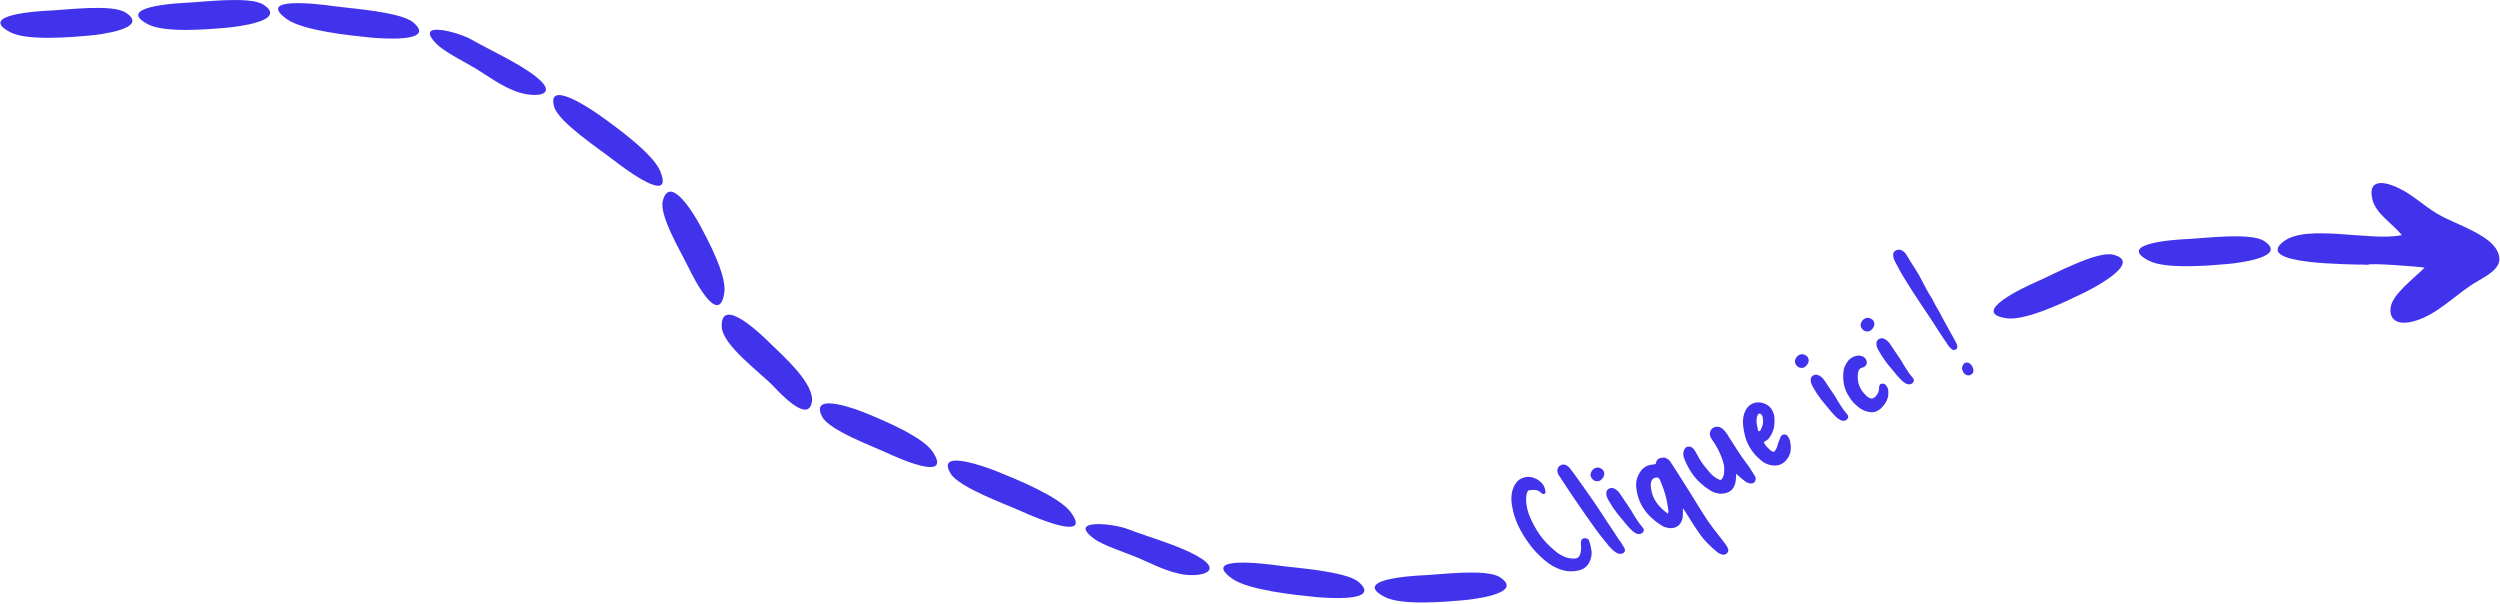 <svg width="1598" height="386" viewBox="0 0 1598 386" fill="none" xmlns="http://www.w3.org/2000/svg">
<path d="M439.939 170.641C435.838 162.049 421.181 137.791 423.654 128.39C428.351 110.527 444.495 138.588 446.894 143.003C452.339 153.022 464.723 175.999 462.983 187.182C459.496 209.608 443.274 177.627 439.939 170.641Z" fill="#4133EB"/>
<path d="M910.143 367.695C920.296 367.262 950.072 363.39 958.669 368.913C975.005 379.408 940.853 383.188 935.531 383.663C923.451 384.738 895.79 387.114 885.129 381.58C863.75 370.48 901.887 368.047 910.143 367.695Z" fill="#4133EB"/>
<path d="M119.789 1.723C129.942 1.289 159.718 -2.583 168.315 2.94C184.651 13.435 150.499 17.216 145.176 17.69C133.097 18.766 105.435 21.142 94.775 15.607C73.396 4.508 111.533 2.074 119.789 1.723Z" fill="#4133EB"/>
<path d="M1398.57 152.77C1408.72 152.337 1438.5 148.465 1447.1 153.988C1463.43 164.483 1429.28 168.264 1423.96 168.738C1411.88 169.814 1384.21 172.189 1373.56 166.655C1352.18 155.556 1390.31 153.122 1398.57 152.77Z" fill="#4133EB"/>
<path d="M31.707 6.77C41.861 6.337 71.64 2.465 80.24 7.988C96.573 18.483 62.422 22.264 57.103 22.738C45.018 23.814 17.353 26.189 6.696 20.655C-14.684 9.556 23.454 7.122 31.707 6.77Z" fill="#4133EB"/>
<path d="M567.092 289.557C558.029 285.305 530.063 275.099 525.534 266.376C516.93 249.8 548.656 262.081 553.538 264.095C564.618 268.666 589.948 279.209 596.264 288.883C608.931 308.283 574.46 293.014 567.092 289.557Z" fill="#4133EB"/>
<path d="M392.152 102.285C383.742 95.698 357.223 78.233 354.303 68.458C348.754 49.884 378.7 70.386 383.284 73.663C393.689 81.101 417.455 98.196 422.013 109.38C431.153 131.81 398.989 107.641 392.152 102.285Z" fill="#4133EB"/>
<path d="M817.056 361.488C827.953 363.039 860.443 365.109 868.466 372.028C883.711 385.178 846.581 382.175 840.819 381.597C827.739 380.286 797.806 377.201 787.59 369.872C767.1 355.172 808.196 360.228 817.056 361.488Z" fill="#4133EB"/>
<path d="M212.853 3.862C223.75 5.413 256.24 7.483 264.263 14.402C279.509 27.552 242.379 24.549 236.616 23.971C223.536 22.66 193.603 19.575 183.387 12.246C162.897 -2.454 203.994 2.602 212.853 3.862Z" fill="#4133EB"/>
<path d="M653.394 327.042C643.493 322.559 613.149 311.633 607.725 302.818C597.417 286.067 631.889 299.162 637.203 301.301C649.264 306.156 676.84 317.347 684.226 327.157C699.039 346.833 661.443 330.685 653.394 327.042Z" fill="#4133EB"/>
<path d="M326.393 56.978C318.926 53.837 311.744 48.553 304.857 44.294C297.809 39.937 284.47 33.49 279.147 28.159C263.89 12.88 292.432 20.194 301.442 25.33C313.769 32.358 331.352 40.207 342.344 48.817C359.841 62.524 338.499 63.1 326.393 56.978C328.271 57.928 319.724 54.173 326.393 56.978Z" fill="#4133EB"/>
<path d="M750.796 365.915C742.902 363.919 734.942 359.749 727.44 356.554C719.762 353.286 705.526 348.891 699.395 344.393C681.823 331.504 711.231 334.464 720.976 338.21C734.307 343.338 752.968 348.485 765.237 355.388C784.768 366.375 763.762 370.173 750.796 365.915C752.807 366.575 743.747 364.133 750.796 365.915Z" fill="#4133EB"/>
<path d="M1302.62 179.714C1312.44 175.457 1340.34 160.282 1350.63 162.772C1370.19 167.501 1337.96 184.223 1332.9 186.71C1321.42 192.353 1295.09 205.188 1282.76 203.46C1258.06 199.996 1294.64 183.174 1302.62 179.714Z" fill="#4133EB"/>
<path d="M492.073 219.204C500.277 227.252 521.122 245.489 518.919 257.156C516.435 270.317 499.281 252.079 494.351 246.861C486.364 238.407 461.583 220.632 461.311 208.633C460.863 188.848 486.641 213.874 492.073 219.204Z" fill="#4133EB"/>
<path d="M1513.58 169.316C1502.33 168.745 1440.34 169.37 1459.48 154.456C1474.5 142.746 1515.57 154.607 1535.26 150.265C1528.91 142.494 1518.74 136.715 1516.45 127.538C1513.76 116.791 1520.21 114.076 1533.26 120.243C1543.44 125.048 1551.26 133.595 1561.94 138.851C1573.77 144.674 1591.73 150.859 1596.35 160.574C1600.71 169.754 1593.12 174.313 1583.22 180.018C1571.35 186.856 1561.29 197.953 1548.18 203.506C1535.7 208.787 1526.82 206.564 1528.1 196.603C1529.21 187.944 1542.95 178.129 1549.78 171.077C1547.32 170.542 1513.82 167.821 1513.58 169.316C1513.62 169.062 1501.02 168.678 1513.58 169.316Z" fill="#4133EB"/>
<path d="M975.255 344.437C973.117 341.246 971.313 337.979 969.842 334.637C968.372 331.294 967.318 327.83 966.682 324.244C965.995 321.27 965.891 318.191 966.37 315.008C966.655 313.829 967.003 312.687 967.416 311.583C967.828 310.479 968.414 309.462 969.172 308.531C970.353 306.855 972.157 305.709 974.585 305.092C977.013 304.476 979.52 304.837 982.105 306.175C983.561 306.973 984.8 307.963 985.823 309.147C986.81 310.277 987.442 311.678 987.716 313.349C987.91 313.752 987.956 314.165 987.854 314.586C987.823 315.113 987.612 315.486 987.22 315.703C986.792 315.867 986.314 315.841 985.785 315.623C985.586 315.442 985.405 315.287 985.243 315.158C985.08 315.03 984.899 314.874 984.701 314.693C983.616 313.762 982.476 313.263 981.28 313.197C980.049 313.078 978.748 313.142 977.379 313.39C976.916 313.501 976.615 313.741 976.478 314.109C976.305 314.424 976.15 314.765 976.012 315.133C975.773 315.922 975.625 316.733 975.569 317.567C975.513 318.4 975.485 319.218 975.485 320.02C975.577 321.647 975.806 323.307 976.172 325.001C976.559 326.61 977.047 328.199 977.638 329.768C979.419 334.032 981.602 338.037 984.188 341.783C986.794 345.444 989.977 348.821 993.738 351.915C995.794 353.839 998.321 355.319 1001.32 356.356C1002.62 356.803 1003.99 357.025 1005.45 357.02C1006.98 357.122 1008.11 356.86 1008.84 356.235C1009.59 355.526 1010.08 354.528 1010.29 353.242C1010.51 352.316 1010.63 351.451 1010.63 350.649C1010.59 349.794 1010.57 348.965 1010.57 348.162C1010.53 347.75 1010.5 347.364 1010.49 347.005C1010.53 346.615 1010.57 346.267 1010.6 345.961C1010.9 344.698 1011.69 344.042 1012.96 343.993C1013.55 343.957 1014.1 344.09 1014.61 344.391C1015.18 344.662 1015.56 345.067 1015.77 345.608C1016.48 347.696 1016.98 349.824 1017.28 351.991C1017.55 354.106 1017.25 356.24 1016.39 358.395C1014.9 362.137 1011.98 364.305 1007.62 364.899C1005.49 365.277 1003.35 365.295 1001.2 364.954C999.112 364.581 997.082 363.957 995.112 363.079C993.051 362.18 991.178 361.103 989.493 359.849C987.773 358.541 986.147 357.145 984.615 355.66C982.757 353.918 981.057 352.125 979.515 350.281C978.029 348.407 976.609 346.458 975.255 344.437Z" fill="#4133EB"/>
<path d="M1034.13 343.966C1034.63 344.711 1035.17 345.467 1035.76 346.234C1036.35 347.001 1036.88 347.84 1037.33 348.754C1037.48 348.966 1037.65 349.232 1037.87 349.551C1038.05 349.817 1038.21 350.125 1038.37 350.476C1038.92 351.633 1038.76 352.597 1037.89 353.368C1036.81 354.042 1035.7 354.22 1034.56 353.901C1033.88 353.692 1033.26 353.384 1032.68 352.977C1032.15 352.538 1031.6 352.115 1031.02 351.707C1030.15 350.874 1029.32 350.025 1028.51 349.161C1027.75 348.265 1027.03 347.354 1026.33 346.428C1024.04 343.689 1021.85 340.887 1019.78 338.024C1017.77 335.13 1015.72 332.251 1013.65 329.387C1010.78 325.216 1007.93 321.072 1005.09 316.954C1002.31 312.805 999.546 308.614 996.788 304.381C996.538 304.009 996.307 303.663 996.093 303.344C995.9 302.941 995.734 302.522 995.597 302.087C995.378 301.187 995.416 300.327 995.712 299.507C995.971 298.634 996.521 297.964 997.361 297.499C999.096 296.537 1000.8 296.793 1002.48 298.269C1002.97 298.655 1003.38 299.087 1003.7 299.566C1006.24 302.899 1008.69 306.279 1011.06 309.705C1013.49 313.101 1015.89 316.511 1018.26 319.938C1018.51 320.31 1019.1 321.188 1020.03 322.571C1020.95 323.954 1022.06 325.602 1023.34 327.517C1024.59 329.379 1025.88 331.363 1027.21 333.468C1028.6 335.542 1029.92 337.51 1031.17 339.372C1032.38 341.181 1033.36 342.712 1034.13 343.966Z" fill="#4133EB"/>
<path d="M1024.3 305.758C1023.14 307.35 1021.6 307.913 1019.68 307.448C1019 307.24 1018.37 306.821 1017.8 306.191C1017.22 305.562 1016.86 304.851 1016.71 304.057C1016.59 303.179 1016.77 302.31 1017.27 301.45C1017.73 300.537 1018.36 299.863 1019.14 299.429C1020.77 298.529 1022.34 298.641 1023.86 299.767C1024.57 300.25 1025.04 300.899 1025.28 301.715C1025.54 302.447 1025.52 303.222 1025.23 304.042C1025.14 304.379 1025.02 304.705 1024.84 305.02C1024.69 305.251 1024.51 305.497 1024.3 305.758ZM1049.84 337.007C1050.81 338 1050.98 338.999 1050.35 340.006C1049.66 341.043 1048.58 341.495 1047.11 341.363C1046.42 341.239 1045.79 340.999 1045.25 340.645C1044.71 340.29 1044.14 339.909 1043.56 339.501C1042.9 338.85 1042.21 338.172 1041.51 337.467C1040.86 336.731 1040.23 336.022 1039.62 335.339C1037.51 332.866 1035.45 330.362 1033.44 327.826C1031.46 325.207 1029.68 322.505 1028.13 319.721C1027.79 319.105 1027.48 318.474 1027.2 317.827C1026.89 317.126 1026.75 316.401 1026.78 315.652C1026.71 314.965 1026.79 314.338 1027.02 313.77C1027.31 313.172 1027.79 312.686 1028.46 312.314C1029.79 311.653 1031.14 311.779 1032.52 312.692C1033.66 313.37 1034.61 314.268 1035.36 315.385L1042.73 326.395C1043.1 327.065 1043.56 327.867 1044.11 328.802C1044.66 329.738 1045.29 330.737 1046.01 331.801C1046.58 332.652 1047.16 333.53 1047.77 334.434C1048.43 335.307 1049.12 336.165 1049.84 337.007Z" fill="#4133EB"/>
<path d="M1075.63 325.005C1075.69 325.555 1075.72 326.051 1075.71 326.495C1075.75 326.907 1075.74 327.35 1075.68 327.825C1075.71 328.68 1075.69 329.567 1075.62 330.484C1075.5 331.349 1075.28 332.165 1074.95 332.932C1074.23 334.718 1073.09 336.004 1071.55 336.789C1070 337.574 1068.23 337.791 1066.23 337.441C1065.4 337.242 1064.6 337.027 1063.84 336.797C1063.09 336.482 1062.38 336.11 1061.71 335.68C1057.13 332.746 1053.48 329.3 1050.75 325.341C1048.04 321.299 1046.42 316.693 1045.87 311.525C1045.65 309.02 1045.95 306.775 1046.77 304.789C1047.67 302.466 1048.92 300.606 1050.52 299.209C1052.18 297.781 1054.38 296.999 1057.13 296.861C1057.48 296.812 1057.78 296.752 1058.04 296.681C1058.27 296.557 1058.42 296.326 1058.5 295.99C1058.84 293.977 1060.08 292.851 1062.23 292.611C1063.3 292.38 1064.25 292.476 1065.07 292.897C1065.94 293.287 1066.72 293.876 1067.4 294.665L1068.04 295.622C1072.35 302.28 1076.58 308.942 1080.74 315.609C1083.01 319.235 1085.3 322.929 1087.59 326.692C1089.88 330.456 1092.35 334.084 1094.99 337.577C1096.35 339.376 1097.74 341.16 1099.15 342.929C1100.57 344.697 1101.93 346.497 1103.23 348.327C1103.41 348.593 1103.6 348.886 1103.82 349.205C1104.07 349.577 1104.24 349.954 1104.34 350.335C1105.07 351.537 1104.9 352.654 1103.83 353.687C1102.88 354.574 1101.72 354.782 1100.33 354.312C1099.65 354.104 1099 353.812 1098.36 353.435C1097.81 353.08 1097.31 352.668 1096.84 352.198C1095.1 350.754 1093.43 349.235 1091.83 347.644C1090.23 346.053 1088.77 344.384 1087.44 342.638C1086.46 341.286 1085.51 339.919 1084.58 338.536C1083.69 337.206 1082.8 335.876 1081.91 334.546C1081.04 333.132 1080.17 331.718 1079.3 330.304C1078.43 328.89 1077.53 327.492 1076.6 326.109C1076.49 325.949 1076.37 325.763 1076.23 325.55C1076.08 325.338 1075.89 325.156 1075.63 325.005ZM1066.1 328.318C1066.32 327.835 1066.41 327.456 1066.38 327.181C1066.4 326.875 1066.42 326.611 1066.42 326.39C1066.3 325.29 1066.14 324.249 1065.94 323.265C1065.77 322.196 1065.59 321.128 1065.41 320.06C1064.95 317.763 1064.34 315.545 1063.6 313.404C1062.86 311.263 1062.04 309.126 1061.15 306.994C1060.76 306.187 1060.42 305.682 1060.13 305.478C1059.81 305.221 1059.19 305.161 1058.29 305.299C1057.64 305.365 1057.13 305.576 1056.75 305.931C1056.34 306.232 1056 306.64 1055.73 307.154C1055.14 308.573 1055.01 310.145 1055.32 311.869C1055.7 315.304 1056.83 318.363 1058.7 321.045C1060.57 323.726 1063.04 326.151 1066.1 328.318Z" fill="#4133EB"/>
<path d="M1109.76 302.804C1109.78 303.3 1109.76 303.786 1109.7 304.26C1109.69 304.703 1109.67 305.189 1109.64 305.716C1109.6 306.465 1109.51 307.246 1109.36 308.057C1109.23 308.784 1109.03 309.515 1108.76 310.251C1107.77 312.552 1106.28 314.066 1104.31 314.794C1102.34 315.521 1100.42 315.747 1098.55 315.473C1096.22 315.087 1094.17 314.257 1092.39 312.98C1088.58 310.498 1085.36 307.58 1082.72 304.224C1080.15 300.838 1078.11 297.156 1076.59 293.18C1075.83 291.345 1075.73 289.65 1076.3 288.094C1076.52 287.389 1076.85 286.801 1077.3 286.331C1077.72 285.808 1078.35 285.535 1079.17 285.513C1079.93 285.384 1080.63 285.508 1081.27 285.885C1081.87 286.209 1082.36 286.663 1082.76 287.248C1083.08 287.727 1083.4 288.205 1083.72 288.684C1084.04 289.163 1084.31 289.631 1084.54 290.087C1085.42 291.86 1086.43 293.598 1087.57 295.3C1088.68 296.949 1089.91 298.562 1091.28 300.14C1092.17 301.248 1093.12 302.325 1094.13 303.371C1095.16 304.333 1096.31 305.191 1097.58 305.944C1097.84 306.095 1098.05 306.192 1098.24 306.237C1098.97 306.635 1099.51 306.811 1099.86 306.762C1100.21 306.713 1100.58 306.358 1100.99 305.698C1101.78 304.239 1102.14 302.723 1102.09 301.149C1102.25 299.673 1102.16 298.226 1101.83 296.807C1101.49 295.389 1101.07 294.017 1100.57 292.691C1099.79 290.497 1098.82 288.369 1097.67 286.308C1096.52 284.247 1095.26 282.248 1093.89 280.311C1092.78 278.662 1092.6 277.013 1093.34 275.364C1093.96 273.998 1095.08 273.156 1096.71 272.837C1098.4 272.486 1099.99 273.027 1101.48 274.458C1102.28 275.185 1102.98 276.001 1103.58 276.905C1104.21 277.725 1104.77 278.618 1105.26 279.584C1107.06 282.381 1108.86 285.178 1110.65 287.975C1112.41 290.719 1114.3 293.427 1116.32 296.1C1117.33 297.368 1118.28 298.735 1119.19 300.202C1120.09 301.67 1120.98 303.11 1121.85 304.524C1122.47 305.787 1122.38 306.969 1121.58 308.068C1121.16 308.592 1120.6 308.902 1119.9 309C1119.19 309.097 1118.51 309.042 1117.83 308.834C1117.24 308.648 1116.73 308.457 1116.29 308.262C1115.88 307.983 1115.49 307.688 1115.13 307.378C1114.18 306.66 1113.27 305.926 1112.38 305.177C1111.56 304.397 1110.68 303.606 1109.76 302.804Z" fill="#4133EB"/>
<path d="M1119.42 287.489C1117.75 284.989 1116.51 282.394 1115.71 279.703C1114.92 276.928 1114.4 274.082 1114.13 271.165C1114.04 269.76 1114.09 268.346 1114.29 266.923C1114.49 265.5 1114.89 264.148 1115.49 262.867C1116.3 261.102 1117.44 259.705 1118.9 258.677C1120.51 257.639 1122.25 257.147 1124.13 257.2C1126.01 257.253 1127.77 257.769 1129.43 258.748C1131.05 259.675 1132.28 261.066 1133.15 262.924C1133.41 263.433 1133.64 264.001 1133.82 264.626C1134.01 265.251 1134.13 265.88 1134.17 266.514C1134.33 268.248 1134.32 270.005 1134.13 271.787C1133.96 273.485 1133.48 275.174 1132.69 276.854C1132.18 277.936 1131.57 278.969 1130.85 279.953C1130.14 280.853 1129.21 281.587 1128.06 282.155C1127.67 282.372 1127.45 282.565 1127.41 282.733C1127.43 282.871 1127.56 283.126 1127.81 283.498C1128.32 284.38 1128.95 285.2 1129.69 285.958C1130.42 286.716 1131.22 287.443 1132.07 288.139C1132.87 288.644 1133.44 288.872 1133.79 288.823C1134.14 288.774 1134.54 288.336 1134.98 287.507C1135.69 286.385 1136.16 285.139 1136.4 283.769C1136.62 283.064 1136.87 282.413 1137.16 281.814C1137.41 281.163 1137.67 280.511 1137.92 279.859C1138.01 279.522 1138.2 279.123 1138.5 278.662C1139.17 277.931 1139.92 277.622 1140.76 277.738C1141.63 277.768 1142.35 278.209 1142.92 279.06C1143.17 279.433 1143.39 279.821 1143.58 280.224C1143.77 280.627 1143.94 281.046 1144.08 281.481C1144.7 283.905 1144.84 286.235 1144.5 288.469C1144.15 290.704 1143.06 292.803 1141.23 294.767C1138.57 297.334 1135.32 298.152 1131.47 297.222C1129.46 296.735 1127.72 295.913 1126.25 294.756C1124.78 293.599 1123.39 292.327 1122.08 290.94C1121.63 290.386 1121.19 289.831 1120.74 289.277C1120.31 288.639 1119.87 288.043 1119.42 287.489ZM1126.31 265.618C1126.06 265.245 1125.82 264.942 1125.59 264.707C1125.32 264.419 1125.01 264.299 1124.66 264.348C1124.12 264.352 1123.71 264.765 1123.41 265.585C1123.26 265.815 1123.15 266.057 1123.09 266.31C1123.03 266.562 1122.96 266.857 1122.88 267.194C1122.72 268.449 1122.73 269.721 1122.9 271.011C1123.13 272.27 1123.38 273.513 1123.67 274.741C1123.64 275.269 1123.86 275.546 1124.34 275.572C1124.52 275.617 1124.7 275.592 1124.87 275.499C1125.06 275.322 1125.19 275.175 1125.27 275.06C1126.89 272.334 1127.34 269.388 1126.6 266.223C1126.59 266.085 1126.54 265.963 1126.47 265.857C1126.37 265.698 1126.31 265.618 1126.31 265.618Z" fill="#4133EB"/>
<path d="M1154.95 233.328C1153.79 234.92 1152.25 235.483 1150.33 235.018C1149.65 234.809 1149.02 234.391 1148.45 233.761C1147.87 233.132 1147.51 232.42 1147.36 231.627C1147.24 230.749 1147.42 229.88 1147.92 229.02C1148.38 228.107 1149.01 227.433 1149.79 226.998C1151.42 226.098 1152.99 226.211 1154.51 227.337C1155.22 227.82 1155.69 228.469 1155.93 229.285C1156.19 230.016 1156.17 230.792 1155.88 231.612C1155.8 231.949 1155.67 232.275 1155.5 232.59C1155.34 232.82 1155.16 233.066 1154.95 233.328ZM1180.49 264.577C1181.46 265.57 1181.63 266.569 1181 267.576C1180.31 268.613 1179.23 269.065 1177.76 268.932C1177.07 268.808 1176.45 268.569 1175.9 268.215C1175.36 267.86 1174.79 267.479 1174.21 267.071C1173.55 266.42 1172.86 265.742 1172.16 265.037C1171.51 264.301 1170.89 263.592 1170.27 262.909C1168.16 260.436 1166.1 257.932 1164.09 255.396C1162.11 252.777 1160.33 250.075 1158.78 247.291C1158.44 246.675 1158.13 246.044 1157.85 245.396C1157.54 244.696 1157.4 243.971 1157.43 243.222C1157.36 242.535 1157.44 241.908 1157.67 241.34C1157.96 240.742 1158.44 240.256 1159.11 239.884C1160.44 239.223 1161.79 239.349 1163.17 240.262C1164.31 240.94 1165.26 241.838 1166.01 242.955L1173.38 253.965C1173.75 254.635 1174.21 255.437 1174.76 256.372C1175.31 257.307 1175.94 258.307 1176.66 259.371C1177.23 260.222 1177.82 261.099 1178.42 262.004C1179.08 262.877 1179.77 263.735 1180.49 264.577Z" fill="#4133EB"/>
<path d="M1182.39 254.221C1180.56 251.593 1179.34 248.913 1178.74 246.182C1178.19 243.421 1178.05 240.621 1178.29 237.784C1178.58 235 1179.74 232.427 1181.76 230.064C1182.65 229.208 1183.66 228.538 1184.79 228.055C1185.89 227.519 1187.14 227.263 1188.54 227.29C1189.2 227.361 1189.8 227.505 1190.33 227.722C1190.91 227.908 1191.42 228.209 1191.85 228.626C1193.02 229.8 1193.48 231.046 1193.21 232.363C1192.9 233.626 1192.01 234.482 1190.55 234.93C1189.68 235.121 1189.03 235.477 1188.62 236.001C1188.2 236.524 1187.9 237.164 1187.72 237.922C1186.73 243.792 1188.48 248.805 1192.95 252.963C1194.38 254.288 1195.62 254.877 1196.67 254.731C1197.72 254.585 1198.78 253.747 1199.82 252.217C1200.57 251.149 1200.98 249.934 1201.07 248.573C1201 248.245 1201 247.955 1201.06 247.702C1201.12 247.449 1201.19 247.154 1201.27 246.817C1201.41 245.869 1201.97 245.337 1202.97 245.221C1204.15 245.15 1205.01 245.514 1205.54 246.311C1206.44 247.42 1206.93 248.608 1207.01 249.875C1207.11 251.059 1207.05 252.294 1206.84 253.579C1206.45 255.179 1205.81 256.629 1204.92 257.928C1204.08 259.196 1203.03 260.393 1201.79 261.519C1200.67 262.362 1199.46 262.96 1198.16 263.315C1196.88 263.586 1195.51 263.544 1194.04 263.19C1192.21 262.747 1190.56 262.057 1189.09 261.122C1187.64 260.103 1186.29 258.953 1185.05 257.672C1184.55 257.149 1184.05 256.584 1183.57 255.976C1183.09 255.369 1182.69 254.784 1182.39 254.221Z" fill="#4133EB"/>
<path d="M1196.94 210.049C1195.78 211.64 1194.24 212.203 1192.32 211.738C1191.64 211.53 1191.02 211.111 1190.44 210.482C1189.87 209.852 1189.5 209.141 1189.36 208.347C1189.23 207.47 1189.41 206.601 1189.91 205.741C1190.38 204.827 1191 204.154 1191.78 203.719C1193.41 202.819 1194.98 202.932 1196.5 204.057C1197.21 204.541 1197.68 205.19 1197.92 206.005C1198.18 206.737 1198.16 207.513 1197.87 208.333C1197.79 208.67 1197.66 208.996 1197.49 209.31C1197.33 209.541 1197.15 209.787 1196.94 210.049ZM1222.48 241.297C1223.45 242.29 1223.62 243.29 1222.99 244.296C1222.31 245.333 1221.23 245.786 1219.76 245.653C1219.06 245.529 1218.44 245.29 1217.89 244.935C1217.35 244.581 1216.79 244.199 1216.21 243.792C1215.54 243.14 1214.85 242.462 1214.15 241.757C1213.51 241.021 1212.88 240.312 1212.27 239.63C1210.15 237.156 1208.09 234.652 1206.08 232.117C1204.1 229.497 1202.33 226.796 1200.77 224.012C1200.43 223.396 1200.13 222.764 1199.85 222.117C1199.53 221.417 1199.39 220.692 1199.43 219.943C1199.35 219.255 1199.43 218.628 1199.66 218.061C1199.95 217.462 1200.43 216.977 1201.11 216.604C1202.43 215.944 1203.78 216.07 1205.16 216.983C1206.3 217.661 1207.25 218.558 1208 219.675L1215.37 230.686C1215.75 231.355 1216.21 232.157 1216.76 233.093C1217.31 234.028 1217.94 235.027 1218.65 236.091C1219.22 236.942 1219.81 237.82 1220.41 238.724C1221.07 239.597 1221.76 240.455 1222.48 241.297Z" fill="#4133EB"/>
<path d="M1234.55 204.407L1226.81 192.838C1225.19 190.307 1223.56 187.818 1221.92 185.371C1220.34 182.894 1218.78 180.4 1217.26 177.891C1216.23 176.127 1215.18 174.337 1214.12 172.519C1213.07 170.618 1212.08 168.727 1211.12 166.848C1210.52 165.722 1210.2 164.662 1210.15 163.669C1209.91 161.83 1210.55 160.602 1212.06 159.985C1212.88 159.604 1213.68 159.486 1214.47 159.632C1215.26 159.779 1216 160.135 1216.68 160.703C1217.43 161.239 1218.02 161.895 1218.46 162.671C1218.96 163.415 1219.43 164.175 1219.87 164.951C1220.65 166.343 1221.49 167.704 1222.38 169.034C1223.23 170.31 1224.06 171.602 1224.86 172.91C1226.19 175.015 1227.4 177.156 1228.47 179.333C1229.6 181.478 1230.73 183.623 1231.86 185.769C1232.48 186.811 1233.1 187.852 1233.72 188.894C1234.4 189.904 1235 190.92 1235.53 191.939C1236.34 193.606 1237.22 195.268 1238.18 196.926C1239.19 198.553 1240.1 200.199 1240.91 201.866C1241.41 202.832 1241.93 203.783 1242.48 204.718C1243.03 205.654 1243.57 206.631 1244.1 207.65C1245.1 209.499 1246.13 211.374 1247.17 213.275C1248.24 215.093 1249.26 216.968 1250.25 218.9C1250.5 219.273 1250.69 219.676 1250.83 220.111C1250.93 220.492 1251.02 220.915 1251.11 221.381C1251.23 222.48 1250.82 223.183 1249.87 223.489C1249.08 223.923 1248.27 223.793 1247.42 223.097C1246.73 222.529 1246.15 221.942 1245.66 221.335C1245.23 220.697 1244.79 220.032 1244.33 219.34C1242.87 217.159 1241.35 214.899 1239.78 212.558C1238.18 210.165 1236.44 207.448 1234.55 204.407ZM1260.52 233.887C1260.71 234.29 1260.87 234.64 1260.99 234.937C1261.15 235.288 1261.28 235.653 1261.38 236.034C1261.69 237.759 1261.03 239.002 1259.39 239.765C1258.7 240 1257.93 239.991 1257.07 239.739C1256.26 239.455 1255.63 238.968 1255.17 238.276C1254.67 237.532 1254.33 236.736 1254.14 235.889C1254.05 235.065 1254.24 234.265 1254.72 233.489C1255.12 232.469 1255.84 231.886 1256.89 231.74C1257.98 231.646 1258.88 232.021 1259.6 232.863C1259.86 233.014 1260.01 233.184 1260.06 233.375C1260.17 233.534 1260.32 233.705 1260.52 233.887Z" fill="#4133EB"/>
</svg>